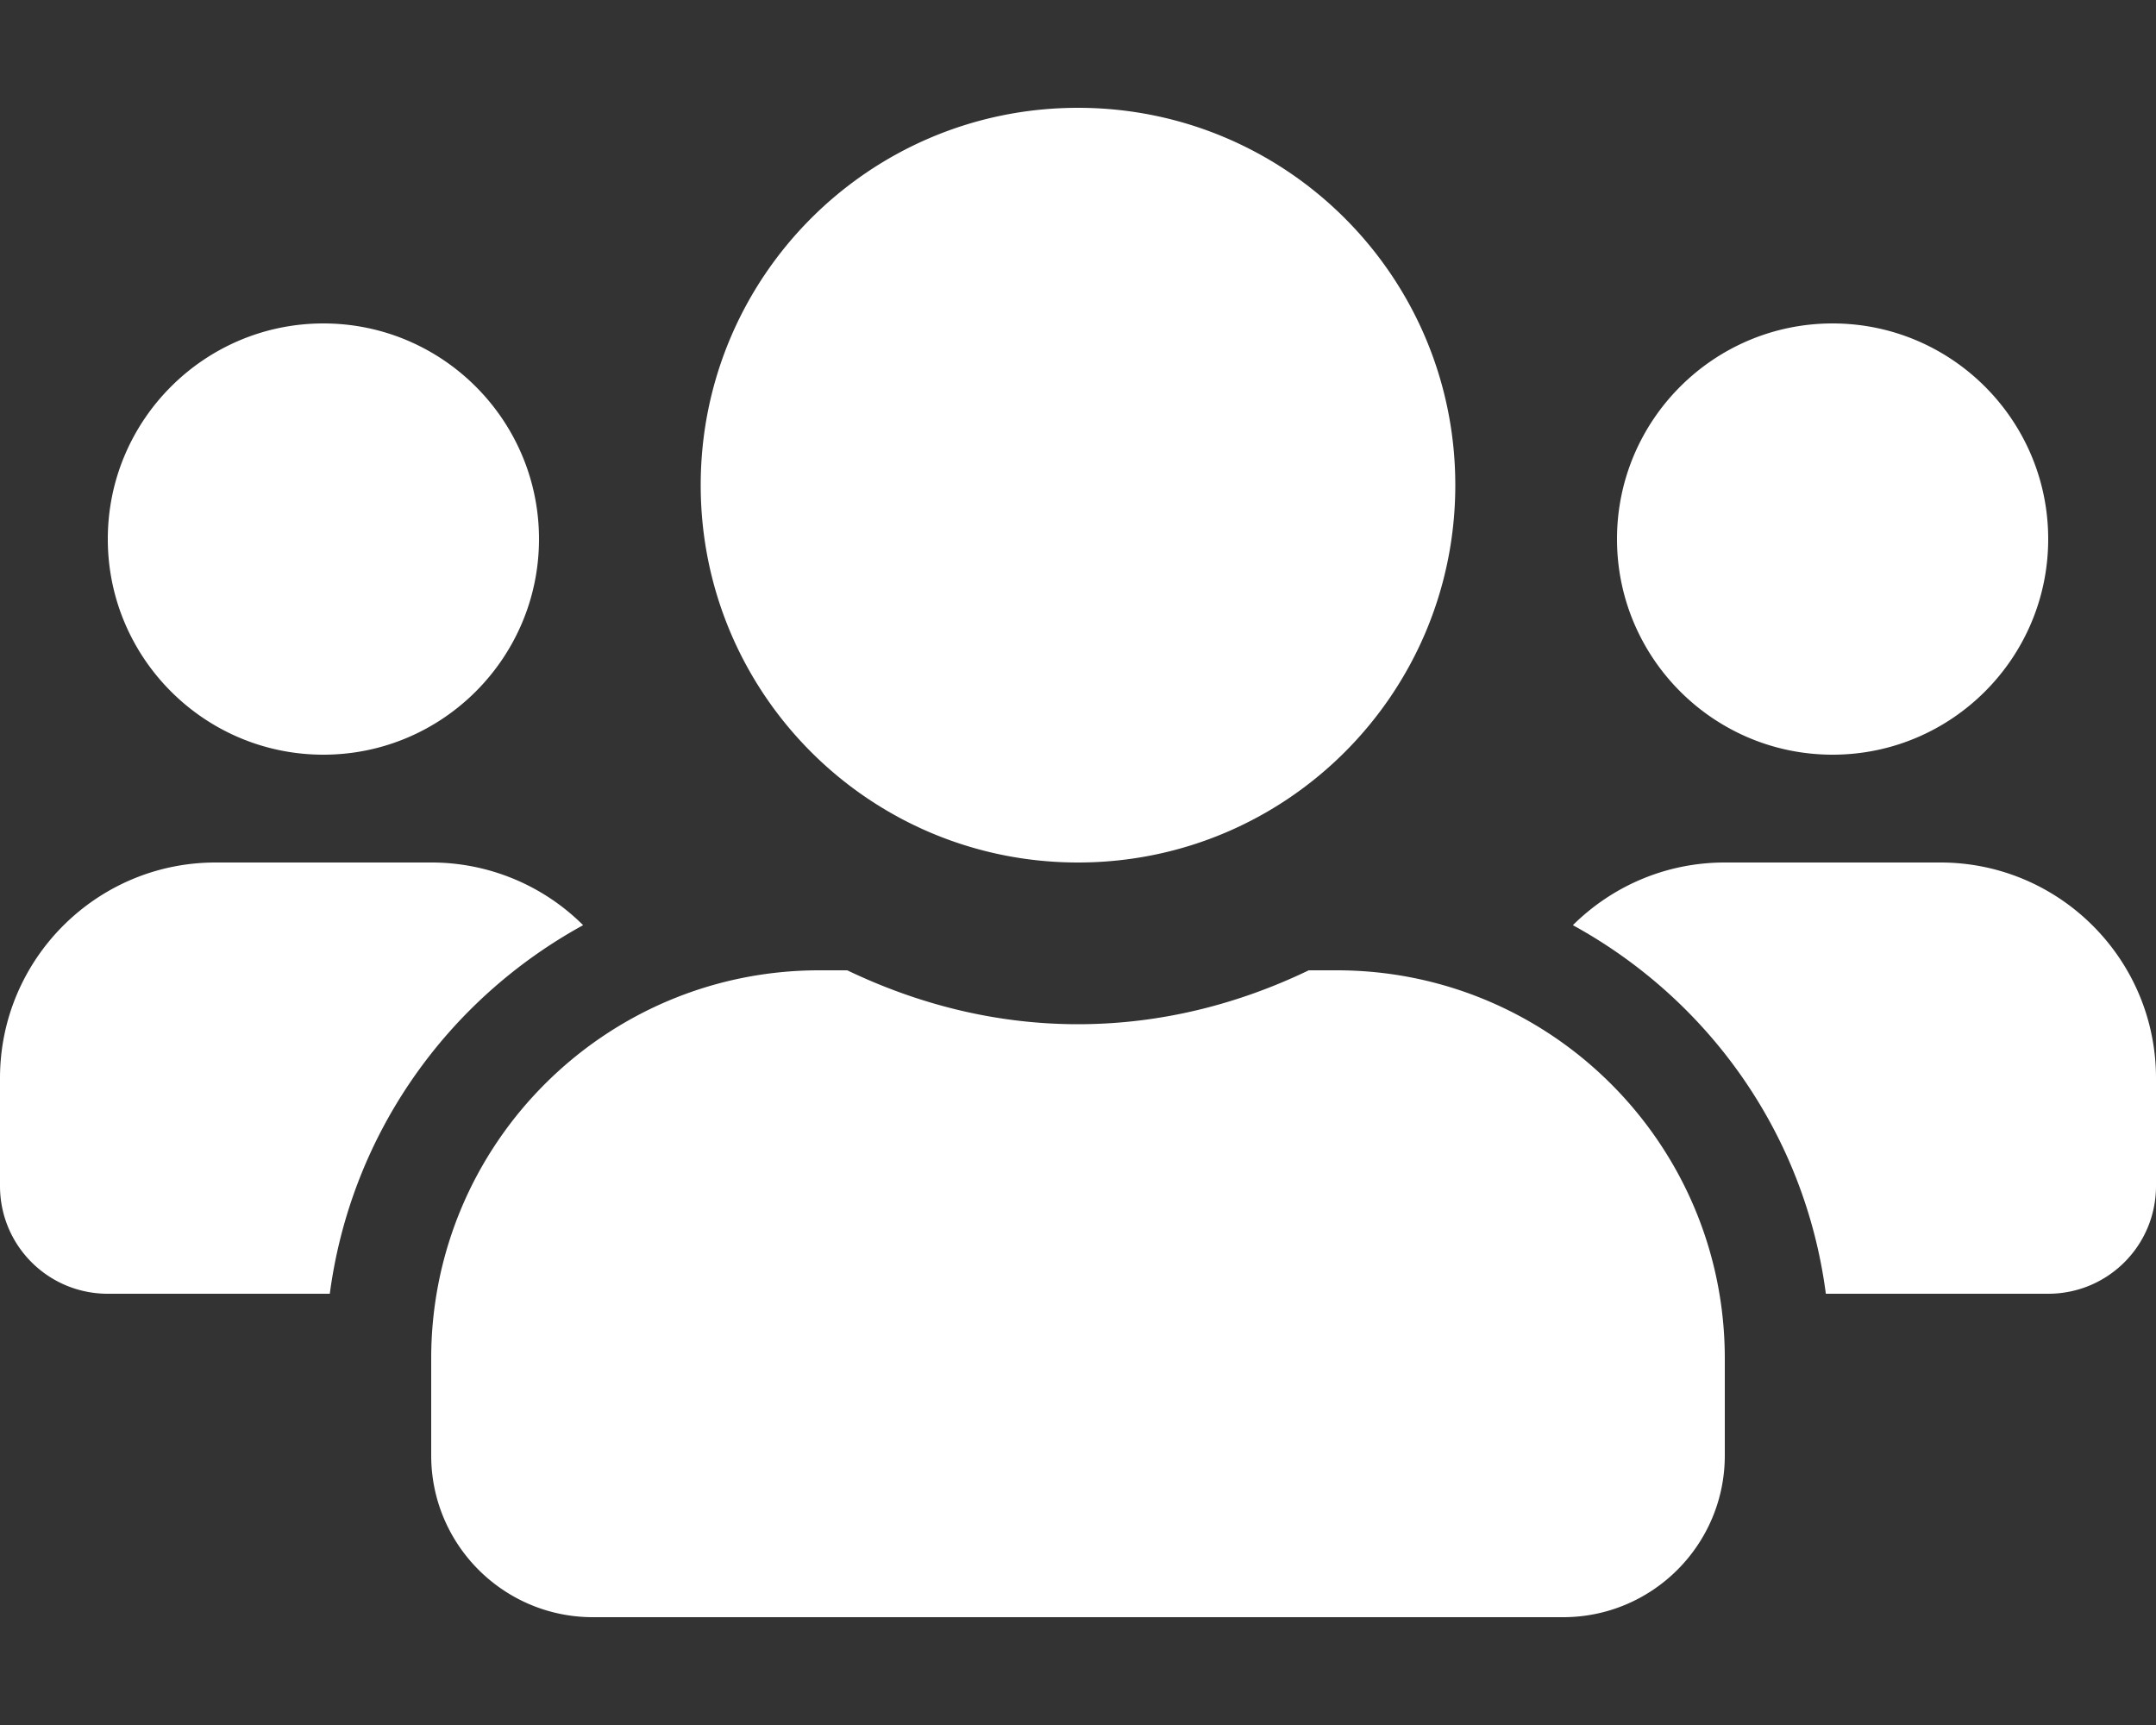 <svg xmlns="http://www.w3.org/2000/svg" width="60" height="48" fill="none"><rect width="100%" height="100%" fill="#333333" stroke="none"/><path fill="#fff" d="M9 21c3.31 0 6-2.69 6-6s-2.69-6-6-6-6 2.69-6 6 2.69 6 6 6m42 0c3.31 0 6-2.69 6-6s-2.69-6-6-6-6 2.69-6 6 2.69 6 6 6m3 3h-6c-1.65 0-3.14.666-4.228 1.744 3.778 2.072 6.46 5.812 7.04 10.256H57c1.66 0 3-1.34 3-3v-3c0-3.31-2.69-6-6-6m-24 0c5.803 0 10.5-4.697 10.5-10.5S35.803 3 30 3 19.5 7.697 19.5 13.5 24.197 24 30 24m7.2 3h-.778c-1.95.938-4.116 1.5-6.422 1.5s-4.462-.562-6.422-1.5H22.8C16.837 27 12 31.837 12 37.8v2.7c0 2.484 2.016 4.5 4.5 4.5h27c2.484 0 4.5-2.016 4.5-4.5v-2.7C48 31.838 43.163 27 37.2 27m-20.972-1.256A5.98 5.98 0 0 0 12 24H6c-3.31 0-6 2.69-6 6v3c0 1.66 1.34 3 3 3h6.178c.59-4.444 3.272-8.184 7.05-10.256"/></svg>